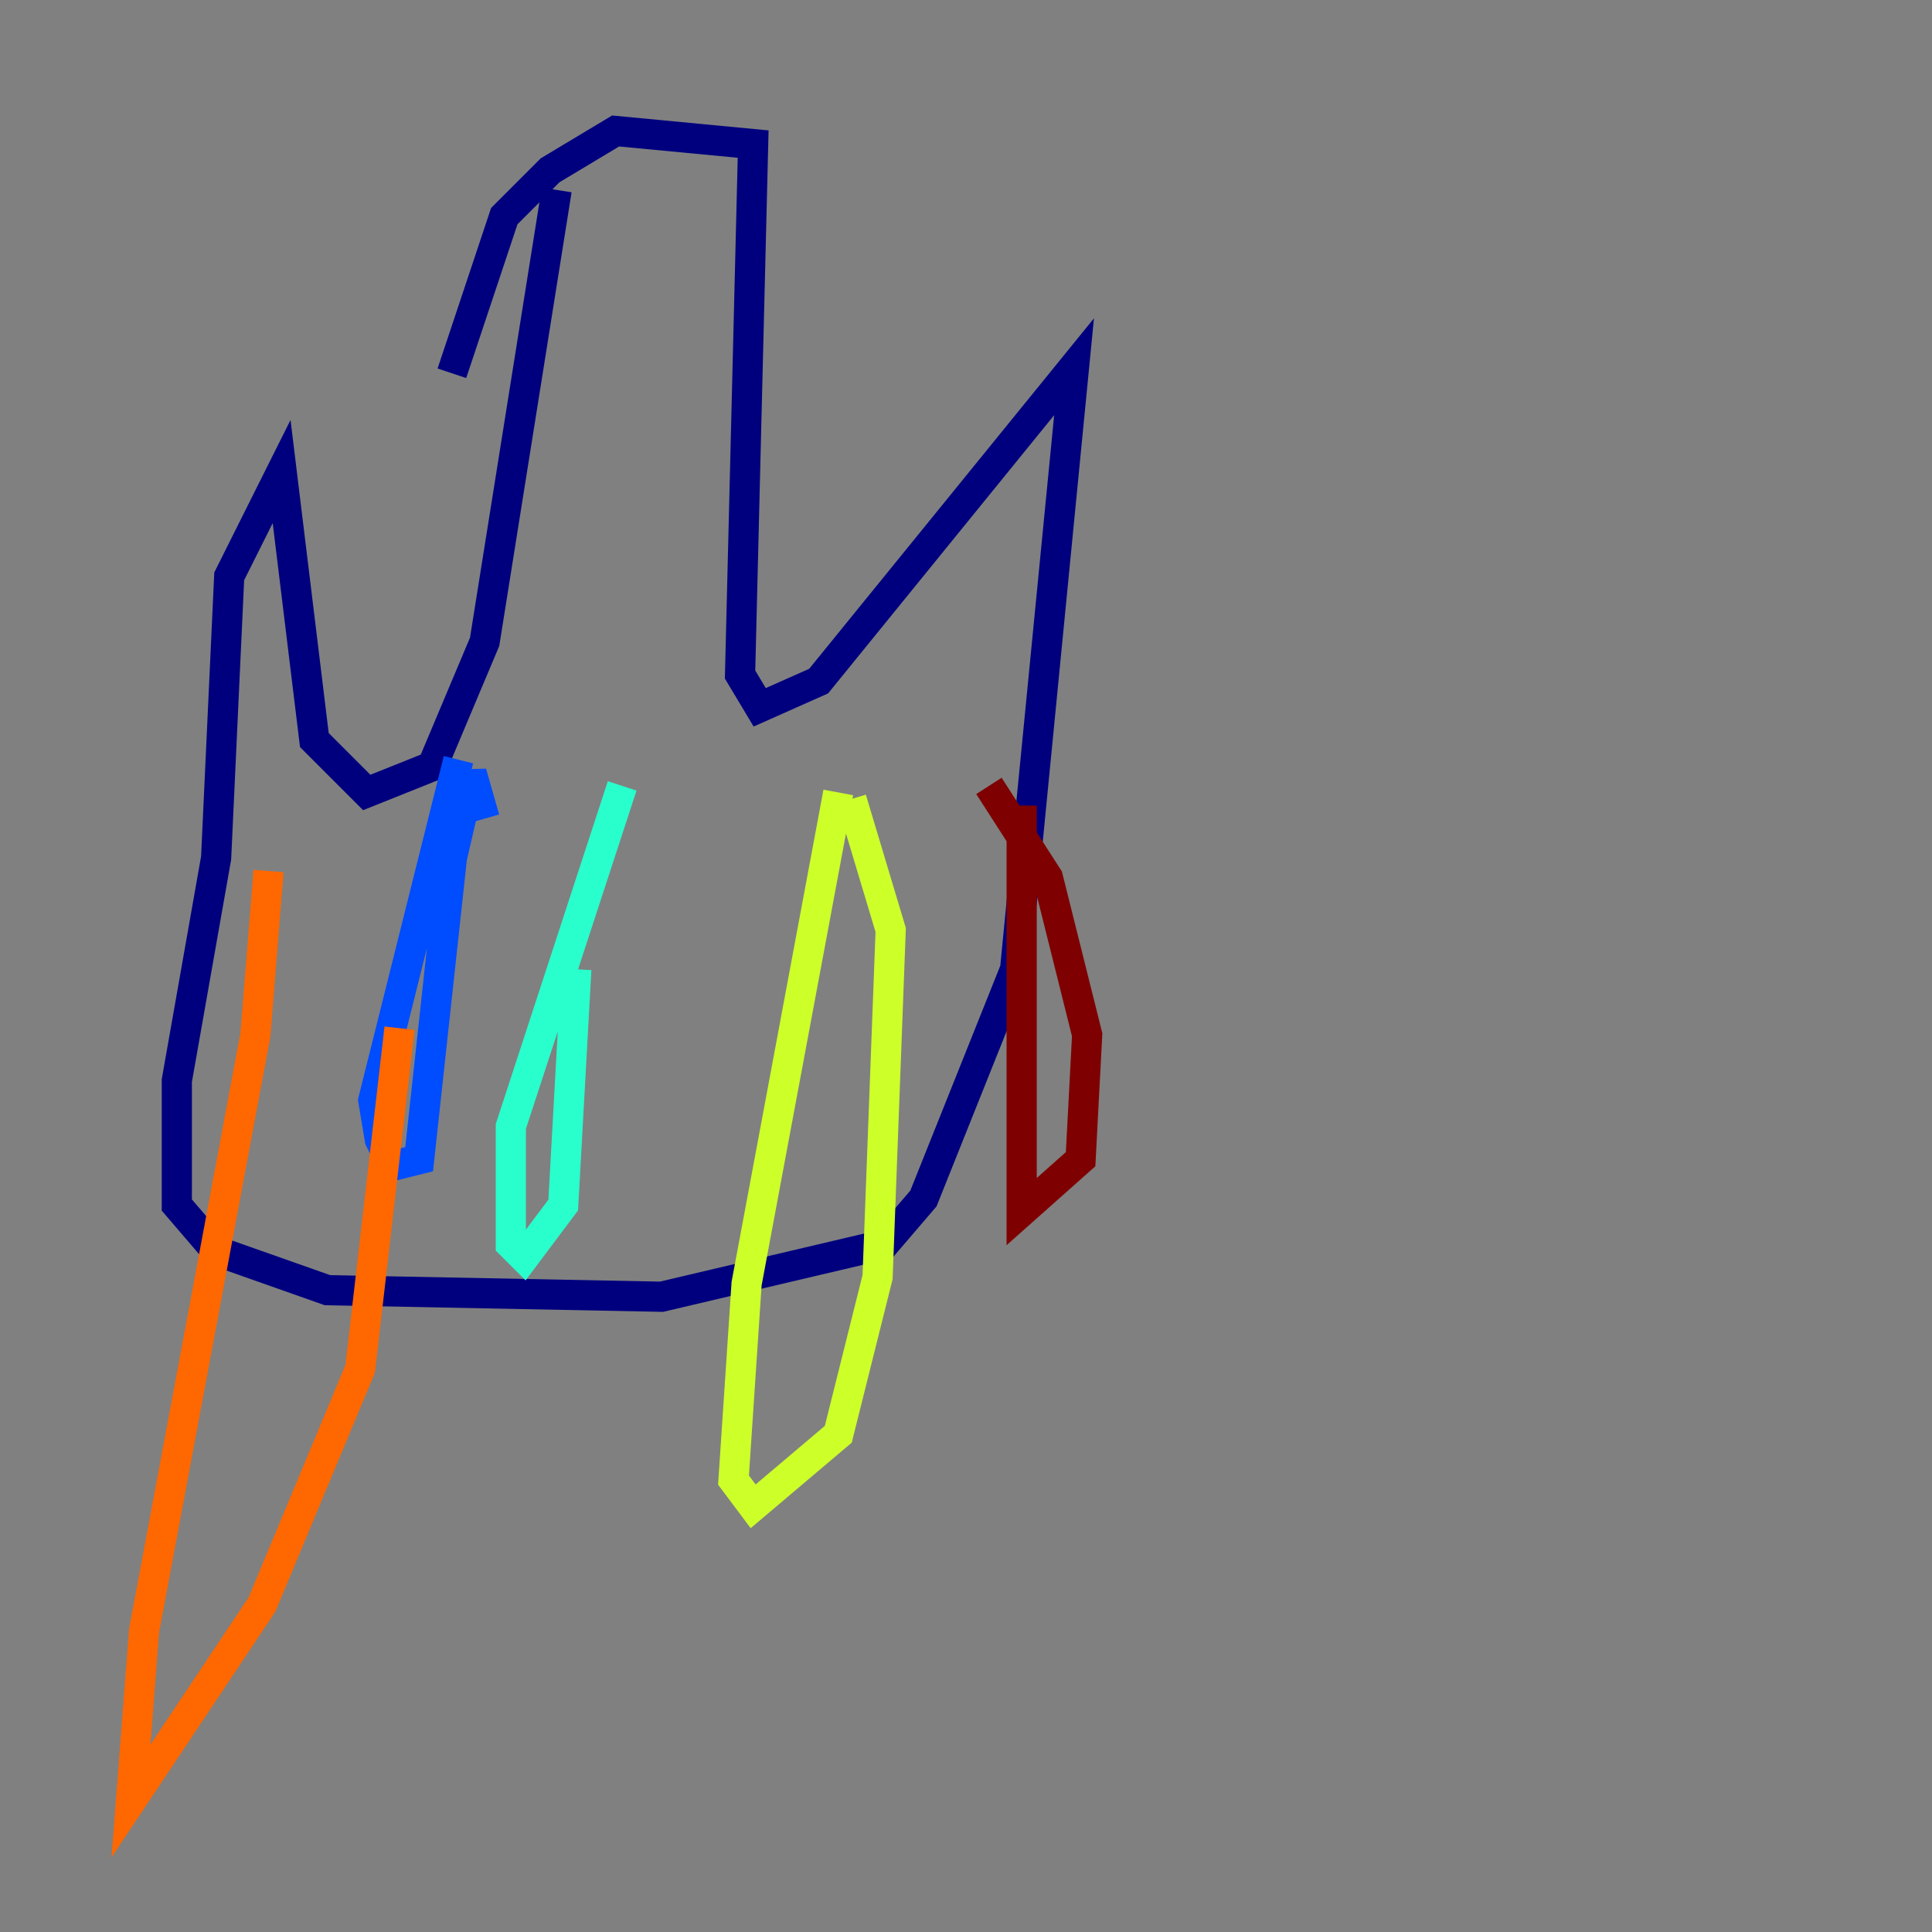 <?xml version="1.0" encoding="utf-8" ?>
<svg baseProfile="tiny" height="128" version="1.2" viewBox="0,0,128,128" width="128" xmlns="http://www.w3.org/2000/svg" xmlns:ev="http://www.w3.org/2001/xml-events" xmlns:xlink="http://www.w3.org/1999/xlink"><rect x="0" y="0" width="128" height="128" fill="#808080" stroke="none"/><defs /><polyline fill="none" points="36.881,12.583 32.108,42.522 28.637,50.766 24.298,52.502 20.827,49.031 18.658,31.241 15.186,38.183 14.319,56.841 11.715,71.593 11.715,79.837 14.319,82.875 21.695,85.478 43.824,85.912 58.576,82.441 61.18,79.403 67.254,64.217 71.159,24.298 54.237,45.125 50.332,46.861 49.031,44.691 49.898,9.546 40.786,8.678 36.447,11.281 33.41,14.319 29.939,24.732" stroke="#00007f" stroke-width="2" /><polyline fill="none" points="30.373,50.332 24.732,72.895 25.166,75.498 26.034,77.234 27.77,76.8 29.939,56.841 31.241,51.2 32.108,54.237" stroke="#004cff" stroke-width="2" /><polyline fill="none" points="41.22,52.068 33.844,74.63 33.844,82.441 34.712,83.308 37.315,79.837 38.183,64.217" stroke="#29ffcd" stroke-width="2" /><polyline fill="none" points="55.539,52.502 49.464,85.044 48.597,98.061 49.898,99.797 55.539,95.024 58.142,84.61 59.01,61.614 56.407,52.936" stroke="#cdff29" stroke-width="2" /><polyline fill="none" points="17.79,57.709 16.922,68.556 9.546,108.041 8.678,119.322 17.356,106.305 23.864,90.685 26.468,68.122" stroke="#ff6700" stroke-width="2" /><polyline fill="none" points="67.688,53.37 67.688,80.271 71.593,76.8 72.027,68.556 69.424,58.142 65.519,52.068" stroke="#7f0000" stroke-width="2" /></svg>